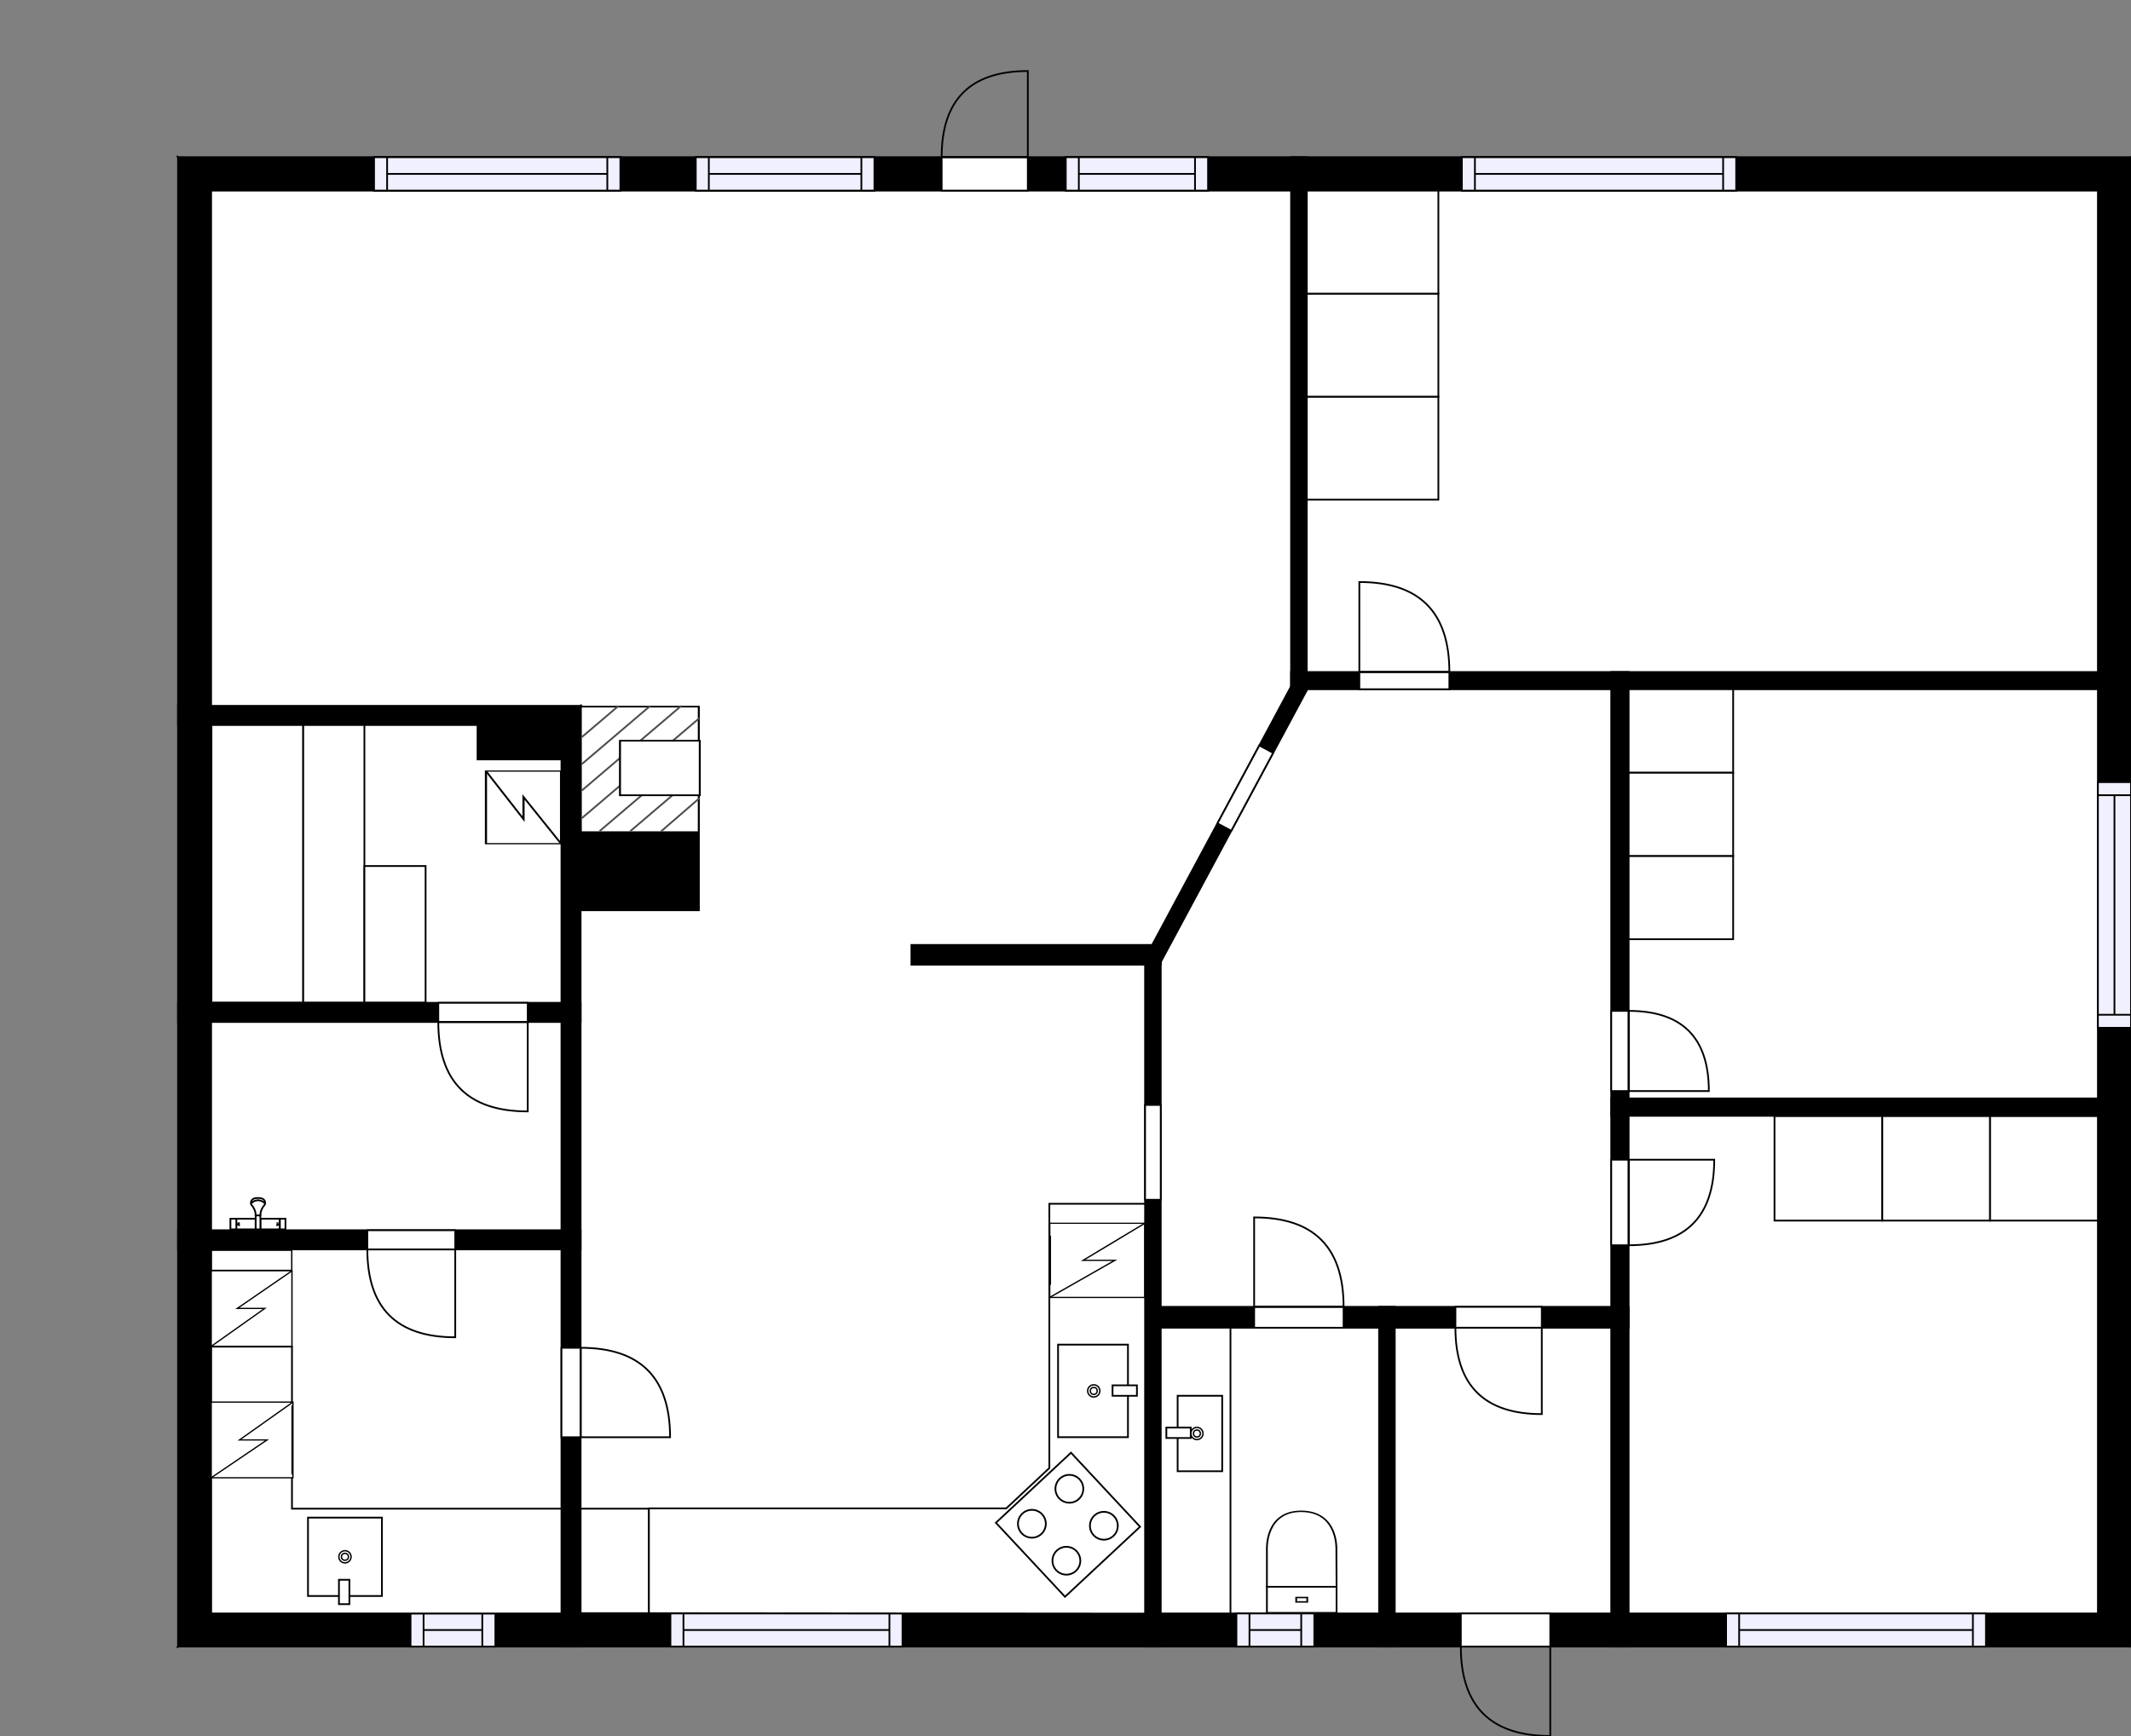 <?xml version="1.0" encoding="utf-8"?>
<svg height="996.88" id="temp" version="1.1" viewBox="0 0 1223.473 996.88" width="1223.473" xmlns="http://www.w3.org/2000/svg" xmlns:xlink="http://www.w3.org/1999/xlink"><rect x="0" y="0" width="1223.473" height="996.88" fill="#808080" stroke="none"/><defs/><g class="Model v1-1" id="Model"><g class="Floor"><g class="Floorplan Floor-1" id="Floor-1"><g class="Space LivingRoom" fill="#ffffff" id="ac4e476e-873c-4b62-ad40-32830c85349e" stroke="#ffffff" style="fill-opacity: 1; stroke-opacity: 1; stroke-width: 1;"><polygon points="741.25,394.14 661.42,542.63 333.46,542.63 333.79,926.52 333.35,926.52 333.35,405.33 121.21,405.33 121.21,405.31 333.46,405.31 333.46,109.45 741.25,109.45 "/><g class="Dimension" transform="matrix(1,0,0,1,121.21,109.449)"><g class="Visual" style="display: none;" transform="matrix(1,0,0,1,0,0)"><g class="DimensionMark" fill="#000000" id="mark1" stroke="none" style="fill-opacity: 1; pointer-events: visible;" transform="matrix(1,0,0,1,212.582,0)"><polygon points="-5,5,0,0,5,5"/></g><g class="DimensionMark" fill="#000000" id="mark2" stroke="none" style="fill-opacity: 1; pointer-events: visible;" transform="matrix(1,0,0,1,568.39,295.88)"><polygon points="-5,-5,0,0,-5,5"/></g><g class="DimensionMark" fill="#000000" id="mark3" stroke="none" style="fill-opacity: 1; pointer-events: visible;" transform="matrix(1,0,0,1,212.582,817.072)"><polygon points="-5,-5,0,0,5,-5"/></g><g class="DimensionMark" fill="#000000" id="mark4" stroke="none" style="fill-opacity: 1; pointer-events: visible;" transform="matrix(1,0,0,1,0,295.88)"><polygon points="5,5,0,0,5,-5"/></g></g><g class="SpaceDimensionsLabel" transform="matrix(1,0,0,1,394.451,215.3)"><g class="TextLabel NameLabel" id="NameLabel" style="display: block;"/><g class="TextLabel DimensionMeasureLabel" id="DimensionMeasureLabel" style="display: none;" transform="matrix(1,0,0,1,-114.602,79.719)"/></g></g></g><g class="Space Kitchen" fill="#ffffff" id="b21e625b-0e53-412d-9bcc-acf990df9043" stroke="#ffffff" style="fill-opacity: 1; stroke-opacity: 1; stroke-width: 1;"><polygon points="523.27,553.96 657.42,553.96 657.42,926.52 333.79,926.52 333.46,542.63 523.27,542.63 "/><g class="Dimension" transform="matrix(1,0,0,1,333.627,542.634)"><g class="Visual" style="display: none;" transform="matrix(1,0,0,1,0,0)"><g class="DimensionMark" fill="#000000" id="mark1" stroke="none" style="fill-opacity: 1; pointer-events: visible;" transform="matrix(1,0,0,1,161.814,0)"><polygon points="-5,5,0,0,5,5"/></g><g class="DimensionMark" fill="#000000" id="mark2" stroke="none" style="fill-opacity: 1; pointer-events: visible;" transform="matrix(1,0,0,1,323.794,191.944)"><polygon points="-5,-5,0,0,-5,5"/></g><g class="DimensionMark" fill="#000000" id="mark3" stroke="none" style="fill-opacity: 1; pointer-events: visible;" transform="matrix(1,0,0,1,161.814,383.888)"><polygon points="-5,-5,0,0,5,-5"/></g><g class="DimensionMark" fill="#000000" id="mark4" stroke="none" style="fill-opacity: 1; pointer-events: visible;" transform="matrix(1,0,0,1,0,191.944)"><polygon points="5,5,0,0,5,-5"/></g></g><g class="SpaceDimensionsLabel" transform="matrix(1,0,0,1,134.447,174.046)"><g class="TextLabel NameLabel" id="NameLabel" style="display: block;"/><g class="TextLabel DimensionMeasureLabel" id="DimensionMeasureLabel" style="display: none;" transform="matrix(1,0,0,1,-128.375,79.828)"/></g></g></g><g class="Space Bedroom" fill="#ffffff" id="5402bb56-f9fc-4ee8-b423-697428b55f31" stroke="#ffffff" style="fill-opacity: 1; stroke-opacity: 1; stroke-width: 1;"><polygon points="333.46,405.31 121.21,405.31 121.21,109.45 333.46,109.45 "/><g class="Dimension" transform="matrix(1,0,0,1,121.21,109.449)"><g class="Visual" style="display: none;" transform="matrix(1,0,0,1,0,0)"><g class="DimensionMark" fill="#000000" id="mark1" stroke="none" style="fill-opacity: 1; pointer-events: visible;" transform="matrix(1,0,0,1,106.125,0)"><polygon points="-5,5,0,0,5,5"/></g><g class="DimensionMark" fill="#000000" id="mark2" stroke="none" style="fill-opacity: 1; pointer-events: visible;" transform="matrix(1,0,0,1,212.25,147.931)"><polygon points="-5,-5,0,0,-5,5"/></g><g class="DimensionMark" fill="#000000" id="mark3" stroke="none" style="fill-opacity: 1; pointer-events: visible;" transform="matrix(1,0,0,1,106.125,295.863)"><polygon points="-5,-5,0,0,5,-5"/></g><g class="DimensionMark" fill="#000000" id="mark4" stroke="none" style="fill-opacity: 1; pointer-events: visible;" transform="matrix(1,0,0,1,0,147.931)"><polygon points="5,5,0,0,5,-5"/></g></g><g class="SpaceDimensionsLabel" transform="matrix(1,0,0,1,86.547,157.798)"><g class="TextLabel NameLabel" id="NameLabel" style="display: block;"/><g class="TextLabel DimensionMeasureLabel" id="DimensionMeasureLabel" style="display: none;" transform="matrix(1,0,0,1,-113.688,79.719)"/></g></g></g><g class="Space Bedroom" fill="#ffffff" id="082bc2df-51b7-4ba2-9179-3dc51e4556a2" stroke="#ffffff" style="fill-opacity: 1; stroke-opacity: 1; stroke-width: 1;"><polygon points="1204.47,385.91 750.25,385.91 750.25,109.45 1204.47,109.45 "/><g class="Dimension" transform="matrix(1,0,0,1,750.252,109.449)"><g class="Visual" style="display: none;" transform="matrix(1,0,0,1,0,0)"><g class="DimensionMark" fill="#000000" id="mark1" stroke="none" style="fill-opacity: 1; pointer-events: visible;" transform="matrix(1,0,0,1,227.11,0)"><polygon points="-5,5,0,0,5,5"/></g><g class="DimensionMark" fill="#000000" id="mark2" stroke="none" style="fill-opacity: 1; pointer-events: visible;" transform="matrix(1,0,0,1,454.221,138.233)"><polygon points="-5,-5,0,0,-5,5"/></g><g class="DimensionMark" fill="#000000" id="mark3" stroke="none" style="fill-opacity: 1; pointer-events: visible;" transform="matrix(1,0,0,1,227.11,276.466)"><polygon points="-5,-5,0,0,5,-5"/></g><g class="DimensionMark" fill="#000000" id="mark4" stroke="none" style="fill-opacity: 1; pointer-events: visible;" transform="matrix(1,0,0,1,0,138.233)"><polygon points="5,5,0,0,5,-5"/></g></g><g class="SpaceDimensionsLabel" transform="matrix(1,0,0,1,238.565,151.696)"><g class="TextLabel NameLabel" id="NameLabel" style="display: block;"/><g class="TextLabel DimensionMeasureLabel" id="DimensionMeasureLabel" style="display: none;" transform="matrix(1,0,0,1,-113.68,79.641)"/></g></g></g><g class="Space Entry Lobby" fill="#ffffff" id="2d442a32-97a6-4c1b-83b9-645c5745abf5" stroke="#ffffff" style="fill-opacity: 1; stroke-opacity: 1; stroke-width: 1;"><polygon points="925.06,750.45 666.42,750.45 666.42,552.00 750.25,396.41 750.25,395.79 925.06,395.79 "/><g class="Dimension" transform="matrix(1,0,0,1,666.42,395.786)"><g class="Visual" style="display: none;" transform="matrix(1,0,0,1,0,0)"><g class="DimensionMark" fill="#000000" id="mark1" stroke="none" style="fill-opacity: 1; pointer-events: visible;" transform="matrix(1,0,0,1,129.319,0)"><polygon points="-5,5,0,0,5,5"/></g><g class="DimensionMark" fill="#000000" id="mark2" stroke="none" style="fill-opacity: 1; pointer-events: visible;" transform="matrix(1,0,0,1,258.637,177.334)"><polygon points="-5,-5,0,0,-5,5"/></g><g class="DimensionMark" fill="#000000" id="mark3" stroke="none" style="fill-opacity: 1; pointer-events: visible;" transform="matrix(1,0,0,1,129.319,354.668)"><polygon points="-5,-5,0,0,5,-5"/></g><g class="DimensionMark" fill="#000000" id="mark4" stroke="none" style="fill-opacity: 1; pointer-events: visible;" transform="matrix(1,0,0,1,0,177.334)"><polygon points="5,5,0,0,5,-5"/></g></g><g class="SpaceDimensionsLabel" transform="matrix(1,0,0,1,121.824,220.596)"><g class="TextLabel NameLabel" id="NameLabel" style="display: block;"/><g class="TextLabel DimensionMeasureLabel" id="DimensionMeasureLabel" style="display: none;" transform="matrix(1,0,0,1,-118.906,79.453)"/></g></g></g><g class="Space Bedroom" fill="#ffffff" id="dea5d364-5408-4200-8530-25830b8f8770" stroke="#ffffff" style="fill-opacity: 1; stroke-opacity: 1; stroke-width: 1;"><polygon points="1204.47,926.52 935.06,926.52 935.06,640.76 1204.47,640.76 "/><g class="Dimension" transform="matrix(1,0,0,1,935.058,640.764)"><g class="Visual" style="display: none;" transform="matrix(1,0,0,1,0,0)"><g class="DimensionMark" fill="#000000" id="mark1" stroke="none" style="fill-opacity: 1; pointer-events: visible;" transform="matrix(1,0,0,1,134.707,0)"><polygon points="-5,5,0,0,5,5"/></g><g class="DimensionMark" fill="#000000" id="mark2" stroke="none" style="fill-opacity: 1; pointer-events: visible;" transform="matrix(1,0,0,1,269.415,142.879)"><polygon points="-5,-5,0,0,-5,5"/></g><g class="DimensionMark" fill="#000000" id="mark3" stroke="none" style="fill-opacity: 1; pointer-events: visible;" transform="matrix(1,0,0,1,134.707,285.758)"><polygon points="-5,-5,0,0,5,-5"/></g><g class="DimensionMark" fill="#000000" id="mark4" stroke="none" style="fill-opacity: 1; pointer-events: visible;" transform="matrix(1,0,0,1,0,142.879)"><polygon points="5,5,0,0,5,-5"/></g></g><g class="SpaceDimensionsLabel" transform="matrix(1,0,0,1,121.29,180.02)"><g class="TextLabel NameLabel" id="NameLabel" style="display: block;"/><g class="TextLabel DimensionMeasureLabel" id="DimensionMeasureLabel" style="display: none;" transform="matrix(1,0,0,1,-113.703,79.453)"/></g></g></g><g class="Space Bedroom" fill="#ffffff" id="20646966-3403-4d60-aad2-3aadc6fe5488" stroke="#ffffff" style="fill-opacity: 1; stroke-opacity: 1; stroke-width: 1;"><polygon points="1204.47,630.76 935.06,630.76 935.06,395.79 1204.47,395.79 "/><g class="Dimension" transform="matrix(1,0,0,1,935.058,395.786)"><g class="Visual" style="display: none;" transform="matrix(1,0,0,1,0,0)"><g class="DimensionMark" fill="#000000" id="mark1" stroke="none" style="fill-opacity: 1; pointer-events: visible;" transform="matrix(1,0,0,1,134.707,0)"><polygon points="-5,5,0,0,5,5"/></g><g class="DimensionMark" fill="#000000" id="mark2" stroke="none" style="fill-opacity: 1; pointer-events: visible;" transform="matrix(1,0,0,1,269.415,117.489)"><polygon points="-5,-5,0,0,-5,5"/></g><g class="DimensionMark" fill="#000000" id="mark3" stroke="none" style="fill-opacity: 1; pointer-events: visible;" transform="matrix(1,0,0,1,134.707,234.978)"><polygon points="-5,-5,0,0,5,-5"/></g><g class="DimensionMark" fill="#000000" id="mark4" stroke="none" style="fill-opacity: 1; pointer-events: visible;" transform="matrix(1,0,0,1,0,117.489)"><polygon points="5,5,0,0,5,-5"/></g></g><g class="SpaceDimensionsLabel" transform="matrix(1,0,0,1,140.682,132.84)"><g class="TextLabel NameLabel" id="NameLabel" style="display: block;"/><g class="TextLabel DimensionMeasureLabel" id="DimensionMeasureLabel" style="display: none;" transform="matrix(1,0,0,1,-113.703,79.453)"/></g></g></g><g class="Space Utility Laundry" fill="#ffffff" id="2cdee108-007e-4df7-a3d1-9c99c01ad27c" stroke="#ffffff" style="fill-opacity: 1; stroke-opacity: 1; stroke-width: 1;"><polygon points="322.35,926.52 121.21,926.52 121.21,717.45 322.35,717.45 "/><g class="Dimension" transform="matrix(1,0,0,1,121.21,717.447)"><g class="Visual" style="display: none;" transform="matrix(1,0,0,1,0,0)"><g class="DimensionMark" fill="#000000" id="mark1" stroke="none" style="fill-opacity: 1; pointer-events: visible;" transform="matrix(1,0,0,1,100.572,0)"><polygon points="-5,5,0,0,5,5"/></g><g class="DimensionMark" fill="#000000" id="mark2" stroke="none" style="fill-opacity: 1; pointer-events: visible;" transform="matrix(1,0,0,1,201.145,104.537)"><polygon points="-5,-5,0,0,-5,5"/></g><g class="DimensionMark" fill="#000000" id="mark3" stroke="none" style="fill-opacity: 1; pointer-events: visible;" transform="matrix(1,0,0,1,100.572,209.075)"><polygon points="-5,-5,0,0,5,-5"/></g><g class="DimensionMark" fill="#000000" id="mark4" stroke="none" style="fill-opacity: 1; pointer-events: visible;" transform="matrix(1,0,0,1,0,104.537)"><polygon points="5,5,0,0,5,-5"/></g></g><g class="SpaceDimensionsLabel" transform="matrix(1,0,0,1,89.572,112.537)"><g class="TextLabel NameLabel" id="NameLabel" style="display: block;"/><g class="TextLabel DimensionMeasureLabel" id="DimensionMeasureLabel" style="display: none;" transform="matrix(1,0,0,1,-103.766,79.828)"/></g></g></g><g class="Space Undefined" fill="#ffffff" id="c7bef98f-bd3d-4064-b4f3-666ce0afe08b" stroke="#ffffff" style="fill-opacity: 1; stroke-opacity: 1; stroke-width: 1;"><polygon points="322.35,575.86 121.21,575.86 121.21,416.33 322.35,416.33 "/><g class="Dimension" transform="matrix(1,0,0,1,121.21,416.33)"><g class="Visual" style="display: none;" transform="matrix(1,0,0,1,0,0)"><g class="DimensionMark" fill="#000000" id="mark1" stroke="none" style="fill-opacity: 1; pointer-events: visible;" transform="matrix(1,0,0,1,100.572,0)"><polygon points="-5,5,0,0,5,5"/></g><g class="DimensionMark" fill="#000000" id="mark2" stroke="none" style="fill-opacity: 1; pointer-events: visible;" transform="matrix(1,0,0,1,201.145,79.764)"><polygon points="-5,-5,0,0,-5,5"/></g><g class="DimensionMark" fill="#000000" id="mark3" stroke="none" style="fill-opacity: 1; pointer-events: visible;" transform="matrix(1,0,0,1,100.572,159.528)"><polygon points="-5,-5,0,0,5,-5"/></g><g class="DimensionMark" fill="#000000" id="mark4" stroke="none" style="fill-opacity: 1; pointer-events: visible;" transform="matrix(1,0,0,1,0,79.764)"><polygon points="5,5,0,0,5,-5"/></g></g><g class="SpaceDimensionsLabel" transform="matrix(1,0,0,1,79.764,79.764)"><g class="TextLabel NameLabel" id="NameLabel" style="display: block;"/><g class="TextLabel DimensionMeasureLabel" id="DimensionMeasureLabel" style="display: none;" transform="matrix(1,0,0,1,-40.523,79.766)"/></g></g></g><g class="Space Bath Shower" fill="#ffffff" id="602ebed6-248b-4704-a896-1d5599e22901" stroke="#ffffff" style="fill-opacity: 1; stroke-opacity: 1; stroke-width: 1;"><polygon points="322.35,706.45 121.21,706.45 121.21,586.86 322.35,586.86 "/><g class="Dimension" transform="matrix(1,0,0,1,121.21,586.857)"><g class="Visual" style="display: none;" transform="matrix(1,0,0,1,0,0)"><g class="DimensionMark" fill="#000000" id="mark1" stroke="none" style="fill-opacity: 1; pointer-events: visible;" transform="matrix(1,0,0,1,100.572,0)"><polygon points="-5,5,0,0,5,5"/></g><g class="DimensionMark" fill="#000000" id="mark2" stroke="none" style="fill-opacity: 1; pointer-events: visible;" transform="matrix(1,0,0,1,201.145,59.795)"><polygon points="-5,-5,0,0,-5,5"/></g><g class="DimensionMark" fill="#000000" id="mark3" stroke="none" style="fill-opacity: 1; pointer-events: visible;" transform="matrix(1,0,0,1,100.572,119.59)"><polygon points="-5,-5,0,0,5,-5"/></g><g class="DimensionMark" fill="#000000" id="mark4" stroke="none" style="fill-opacity: 1; pointer-events: visible;" transform="matrix(1,0,0,1,0,59.795)"><polygon points="5,5,0,0,5,-5"/></g></g><g class="SpaceDimensionsLabel" transform="matrix(1,0,0,1,87.145,91.433)"><g class="TextLabel NameLabel" id="NameLabel" style="display: block;"/><g class="TextLabel DimensionMeasureLabel" id="DimensionMeasureLabel" style="display: none;" transform="matrix(1,0,0,1,-106.367,79.719)"/></g></g></g><g class="Space Bath" fill="#ffffff" id="b1b0b5cc-6cca-4ca0-ab69-4a9774bd5dcb" stroke="#ffffff" style="fill-opacity: 1; stroke-opacity: 1; stroke-width: 1;"><polygon points="791.78,926.52 666.42,926.52 666.42,762.45 791.78,762.45 "/><g class="Dimension" transform="matrix(1,0,0,1,666.42,762.454)"><g class="Visual" style="display: none;" transform="matrix(1,0,0,1,0,0)"><g class="DimensionMark" fill="#000000" id="mark1" stroke="none" style="fill-opacity: 1; pointer-events: visible;" transform="matrix(1,0,0,1,62.681,0)"><polygon points="-5,5,0,0,5,5"/></g><g class="DimensionMark" fill="#000000" id="mark2" stroke="none" style="fill-opacity: 1; pointer-events: visible;" transform="matrix(1,0,0,1,125.362,82.034)"><polygon points="-5,-5,0,0,-5,5"/></g><g class="DimensionMark" fill="#000000" id="mark3" stroke="none" style="fill-opacity: 1; pointer-events: visible;" transform="matrix(1,0,0,1,62.681,164.067)"><polygon points="-5,-5,0,0,5,-5"/></g><g class="DimensionMark" fill="#000000" id="mark4" stroke="none" style="fill-opacity: 1; pointer-events: visible;" transform="matrix(1,0,0,1,0,82.034)"><polygon points="5,5,0,0,5,-5"/></g></g><g class="SpaceDimensionsLabel" style="display: block;" transform="matrix(1,0,0,1,57.715,73.041)"><g class="TextLabel NameLabel" id="NameLabel" style="display: block;"/><g class="TextLabel DimensionMeasureLabel" id="DimensionMeasureLabel" style="display: none;" transform="matrix(1,0,0,1,-112.156,79.828)"/></g></g></g><g class="Space DraughtLobby" fill="#ffffff" id="44d5d1c0-3445-4dd9-87cb-3ba280941706" stroke="#ffffff" style="fill-opacity: 1; stroke-opacity: 1; stroke-width: 1;"><polygon points="925.06,926.52 800.78,926.52 800.78,762.45 925.06,762.45 "/><g class="Dimension" transform="matrix(1,0,0,1,800.783,762.454)"><g class="Visual" style="display: none;" transform="matrix(1,0,0,1,0,0)"><g class="DimensionMark" fill="#000000" id="mark1" stroke="none" style="fill-opacity: 1; pointer-events: visible;" transform="matrix(1,0,0,1,62.138,0)"><polygon points="-5,5,0,0,5,5"/></g><g class="DimensionMark" fill="#000000" id="mark2" stroke="none" style="fill-opacity: 1; pointer-events: visible;" transform="matrix(1,0,0,1,124.275,82.034)"><polygon points="-5,-5,0,0,-5,5"/></g><g class="DimensionMark" fill="#000000" id="mark3" stroke="none" style="fill-opacity: 1; pointer-events: visible;" transform="matrix(1,0,0,1,62.138,164.067)"><polygon points="-5,-5,0,0,5,-5"/></g><g class="DimensionMark" fill="#000000" id="mark4" stroke="none" style="fill-opacity: 1; pointer-events: visible;" transform="matrix(1,0,0,1,0,82.034)"><polygon points="5,5,0,0,5,-5"/></g></g><g class="SpaceDimensionsLabel" transform="matrix(1,0,0,1,40.885,110.351)"><g class="TextLabel NameLabel" id="NameLabel" style="display: block;"/><g class="TextLabel DimensionMeasureLabel" id="DimensionMeasureLabel" style="display: none;" transform="matrix(1,0,0,1,-118.68,79.984)"/></g></g></g><g class="Wall External" fill="#000000" id="Wall" stroke="#000000" style="fill-opacity: 1; stroke-opacity: 1; stroke-width: 1;"><polygon points="121.21,109.45 1204.47,109.45 1223.47,90.27 102.21,90.27 "/><g class="Window Regular" fill="#f0f0ff" id="Window" stroke="#000000" style="fill-opacity: 1; stroke-width: 1; stroke-opacity: 1;"><polygon points="839.30,109.45 996.80,109.45 996.80,90.27 839.30,90.27 "/><g class="Glass" id="Glass"><polygon points="839.30,109.45 996.80,109.45 996.80,90.27 839.30,90.27 "/></g><g class="Panel" id="Panel"><line x1="846.797" x2="989.302" y1="99.86" y2="99.86"/><line x1="846.797" x2="846.797" y1="109.449" y2="90.272"/><line x1="989.302" x2="989.302" y1="109.449" y2="90.272"/></g></g><g class="Window Regular" fill="#f0f0ff" id="Window" stroke="#000000" style="fill-opacity: 1; stroke-width: 1; stroke-opacity: 1;"><polygon points="611.89,109.45 693.59,109.45 693.59,90.27 611.89,90.27 "/><g class="Glass" id="Glass"><polygon points="611.89,109.45 693.59,109.45 693.59,90.27 611.89,90.27 "/></g><g class="Panel" id="Panel"><line x1="619.39" x2="686.093" y1="99.86" y2="99.86"/><line x1="619.39" x2="619.39" y1="109.449" y2="90.272"/><line x1="686.093" x2="686.093" y1="109.449" y2="90.272"/></g></g><g class="Door Swing Beside" fill="#ffffff" id="Door" stroke="#000000" style="fill-opacity: 1; stroke-width: 1; stroke-opacity: 1;"><polygon points="540.63,109.45 590.10,109.45 590.10,90.27 540.63,90.27 "/><g class="Panel Right Positive" fill="none" id="Panel" style=""><g class="PanelArea" fill="none" id="PanelArea" stroke="none" style=""><polygon points="540.63,109.45 590.10,109.45 590.10,90.27 540.63,90.27 "/></g><path d="M540.63,90.27 q0.00,-49.48 49.48,-49.48 l0.00,49.48Z"/></g></g><g class="Window Regular" fill="#f0f0ff" id="Window" stroke="#000000" style="fill-opacity: 1; stroke-width: 1; stroke-opacity: 1;"><polygon points="399.46,109.45 502.04,109.45 502.04,90.27 399.46,90.27 "/><g class="Glass" id="Glass"><polygon points="399.46,109.45 502.04,109.45 502.04,90.27 399.46,90.27 "/></g><g class="Panel" id="Panel"><line x1="406.962" x2="494.545" y1="99.86" y2="99.86"/><line x1="406.962" x2="406.962" y1="109.449" y2="90.272"/><line x1="494.545" x2="494.545" y1="109.449" y2="90.272"/></g></g><g class="Window Regular" fill="#f0f0ff" id="Window" stroke="#000000" style="fill-opacity: 1; stroke-width: 1; stroke-opacity: 1;"><polygon points="214.75,109.45 356.18,109.45 356.18,90.27 214.75,90.27 "/><g class="Glass" id="Glass"><polygon points="214.75,109.45 356.18,109.45 356.18,90.27 214.75,90.27 "/></g><g class="Panel" id="Panel"><line x1="222.251" x2="348.677" y1="99.86" y2="99.86"/><line x1="222.251" x2="222.251" y1="109.449" y2="90.272"/><line x1="348.677" x2="348.677" y1="109.449" y2="90.272"/></g></g></g><g class="Wall External" fill="#000000" id="Wall" stroke="#000000" style="fill-opacity: 1; stroke-opacity: 1; stroke-width: 1;"><polygon points="1204.47,109.45 1204.47,926.52 1223.47,945.52 1223.47,90.27 "/><g class="Window Regular" fill="#f0f0ff" id="Window" stroke="#000000" style="fill-opacity: 1; stroke-width: 1; stroke-opacity: 1;"><polygon points="1204.47,449.13 1204.47,590.21 1223.47,590.21 1223.47,449.13 "/><g class="Glass" id="Glass"><polygon points="1204.47,449.13 1204.47,590.21 1223.47,590.21 1223.47,449.13 "/></g><g class="Panel" id="Panel"><line x1="1213.973" x2="1213.973" y1="456.635" y2="582.715"/><line x1="1204.473" x2="1223.473" y1="456.635" y2="456.635"/><line x1="1204.473" x2="1223.473" y1="582.715" y2="582.715"/></g></g></g><g class="Wall External" fill="#000000" id="Wall" stroke="#000000" style="fill-opacity: 1; stroke-opacity: 1; stroke-width: 1;"><polygon points="1204.47,926.52 121.21,926.52 102.21,945.52 1223.47,945.52 "/><g class="Window Regular" fill="#f0f0ff" id="Window" stroke="#000000" style="fill-opacity: 1; stroke-width: 1; stroke-opacity: 1;"><polygon points="284.40,926.52 235.70,926.52 235.70,945.52 284.40,945.52 "/><g class="Glass" id="Glass"><polygon points="284.40,926.52 235.70,926.52 235.70,945.52 284.40,945.52 "/></g><g class="Panel" id="Panel"><line x1="276.899" x2="243.198" y1="936.022" y2="936.022"/><line x1="276.899" x2="276.899" y1="926.522" y2="945.522"/><line x1="243.198" x2="243.198" y1="926.522" y2="945.522"/></g></g><g class="Window Regular" fill="#f0f0ff" id="Window" stroke="#000000" style="fill-opacity: 1; stroke-width: 1; stroke-opacity: 1;"><polygon points="518.16,926.52 384.90,926.52 384.90,945.52 518.16,945.52 "/><g class="Glass" id="Glass"><polygon points="518.16,926.52 384.90,926.52 384.90,945.52 518.16,945.52 "/></g><g class="Panel" id="Panel"><line x1="510.661" x2="392.399" y1="936.022" y2="936.022"/><line x1="510.661" x2="510.661" y1="926.522" y2="945.522"/><line x1="392.399" x2="392.399" y1="926.522" y2="945.522"/></g></g><g class="Window Regular" fill="#f0f0ff" id="Window" stroke="#000000" style="fill-opacity: 1; stroke-width: 1; stroke-opacity: 1;"><polygon points="754.58,926.52 709.86,926.52 709.86,945.52 754.58,945.52 "/><g class="Glass" id="Glass"><polygon points="754.58,926.52 709.86,926.52 709.86,945.52 754.58,945.52 "/></g><g class="Panel" id="Panel"><line x1="747.08" x2="717.364" y1="936.022" y2="936.022"/><line x1="747.08" x2="747.08" y1="926.522" y2="945.522"/><line x1="717.364" x2="717.364" y1="926.522" y2="945.522"/></g></g><g class="Door Swing Beside" fill="#ffffff" id="Door" stroke="#000000" style="fill-opacity: 1; stroke-width: 1; stroke-opacity: 1;"><polygon points="890.06,926.52 838.70,926.52 838.70,945.52 890.06,945.52 "/><g class="Panel Left Positive" fill="none" id="Panel" style=""><g class="PanelArea" fill="none" id="PanelArea" stroke="none" style=""><polygon points="890.06,926.52 838.70,926.52 838.70,945.52 890.06,945.52 "/></g><path d="M838.70,945.52 q0.00,51.36 51.36,51.36 l0.00,-51.36Z"/></g></g><g class="Window Regular" fill="#f0f0ff" id="Window" stroke="#000000" style="fill-opacity: 1; stroke-width: 1; stroke-opacity: 1;"><polygon points="1140.20,926.52 991.00,926.52 991.00,945.52 1140.20,945.52 "/><g class="Glass" id="Glass"><polygon points="1140.20,926.52 991.00,926.52 991.00,945.52 1140.20,945.52 "/></g><g class="Panel" id="Panel"><line x1="1132.701" x2="998.5" y1="936.022" y2="936.022"/><line x1="1132.701" x2="1132.701" y1="926.522" y2="945.522"/><line x1="998.5" x2="998.5" y1="926.522" y2="945.522"/></g></g></g><g class="Wall External" fill="#000000" id="Wall" stroke="#000000" style="fill-opacity: 1; stroke-opacity: 1; stroke-width: 1;"><polygon points="121.21,926.52 121.21,109.45 102.21,90.27 102.21,945.52 "/></g><g class="Wall" fill="#000000" id="Wall" stroke="#000000" style="fill-opacity: 1; stroke-opacity: 1; stroke-width: 1;"><polygon points="741.25,90.27 741.25,394.14 750.25,396.41 750.25,90.27 "/></g><g class="Wall" fill="#000000" id="Wall" stroke="#000000" style="fill-opacity: 1; stroke-opacity: 1; stroke-width: 1;"><polygon points="741.25,394.14 657.42,550.19 666.42,552.46 750.25,396.41 "/><g class="Door None Beside" fill="#ffffff" id="Door" stroke="#000000" style="fill-opacity: 1; stroke-width: 1; stroke-opacity: 1;"><polygon points="723.02,428.08 698.98,472.83 706.91,477.09 730.95,432.34 "/></g></g><g class="Wall" fill="#000000" id="Wall" stroke="#000000" style="fill-opacity: 1; stroke-opacity: 1; stroke-width: 1;"><polygon points="657.42,550.19 657.42,945.52 666.42,945.52 666.42,552.46 "/><g class="Door None Beside" fill="#ffffff" id="Door" stroke="#000000" style="fill-opacity: 1; stroke-width: 1; stroke-opacity: 1;"><polygon points="657.42,634.50 657.42,688.96 666.42,688.96 666.42,634.50 "/></g></g><g class="Wall" fill="#000000" id="Wall" stroke="#000000" style="fill-opacity: 1; stroke-opacity: 1; stroke-width: 1;"><polygon points="741.25,385.91 1223.47,385.91 1223.47,395.79 741.25,395.79 "/><g class="Door Swing Beside" fill="#ffffff" id="Door" stroke="#000000" style="fill-opacity: 1; stroke-width: 1; stroke-opacity: 1;"><polygon points="780.44,385.91 832.13,385.91 832.13,395.79 780.44,395.79 "/><g class="Panel Right Negative" fill="none" id="Panel" style=""><g class="PanelArea" fill="none" id="PanelArea" stroke="none" style=""><polygon points="780.44,385.91 832.13,385.91 832.13,395.79 780.44,395.79 "/></g><path d="M832.13,385.91 q0.00,-51.69 -51.69,-51.69 l0.00,51.69Z"/></g></g></g><g class="Wall" fill="#000000" id="Wall" stroke="#000000" style="fill-opacity: 1; stroke-opacity: 1; stroke-width: 1;"><polygon points="925.06,385.91 925.06,945.52 935.06,945.52 935.06,385.91 "/><g class="Door Swing Beside" fill="#ffffff" id="Door" stroke="#000000" style="fill-opacity: 1; stroke-width: 1; stroke-opacity: 1;"><polygon points="925.06,665.94 925.06,715.08 935.06,715.08 935.06,665.94 "/><g class="Panel Left Positive" fill="none" id="Panel" style=""><g class="PanelArea" fill="none" id="PanelArea" stroke="none" style=""><polygon points="925.06,665.94 925.06,715.08 935.06,715.08 935.06,665.94 "/></g><path d="M935.06,715.08 q49.14,0.00 49.14,-49.14 l-49.14,0.00Z"/></g></g><g class="Door Swing Beside" fill="#ffffff" id="Door" stroke="#000000" style="fill-opacity: 1; stroke-width: 1; stroke-opacity: 1;"><polygon points="925.06,580.49 925.06,626.53 935.06,626.53 935.06,580.49 "/><g class="Panel Right Positive" fill="none" id="Panel" style=""><g class="PanelArea" fill="none" id="PanelArea" stroke="none" style=""><polygon points="925.06,580.49 925.06,626.53 935.06,626.53 935.06,580.49 "/></g><path d="M935.06,580.49 q46.04,0.00 46.04,46.04 l-46.04,0.00Z"/></g></g></g><g class="Wall" fill="#000000" id="Wall" stroke="#000000" style="fill-opacity: 1; stroke-opacity: 1; stroke-width: 1;"><polygon points="925.06,640.76 1223.47,640.76 1223.47,630.76 925.06,630.76 "/></g><g class="Wall" fill="#000000" id="Wall" stroke="#000000" style="fill-opacity: 1; stroke-opacity: 1; stroke-width: 1;"><polygon points="657.42,762.45 935.06,762.45 935.06,750.45 657.42,750.45 "/><g class="Door Swing Beside" fill="#ffffff" id="Door" stroke="#000000" style="fill-opacity: 1; stroke-width: 1; stroke-opacity: 1;"><polygon points="835.60,762.45 885.19,762.45 885.19,750.45 835.60,750.45 "/><g class="Panel Left Negative" fill="none" id="Panel" style=""><g class="PanelArea" fill="none" id="PanelArea" stroke="none" style=""><polygon points="835.60,762.45 885.19,762.45 885.19,750.45 835.60,750.45 "/></g><path d="M835.60,762.45 q0.00,49.59 49.59,49.59 l0.00,-49.59Z"/></g></g><g class="Door Swing Beside" fill="#ffffff" id="Door" stroke="#000000" style="fill-opacity: 1; stroke-width: 1; stroke-opacity: 1;"><polygon points="720.05,762.45 771.40,762.45 771.40,750.45 720.05,750.45 "/><g class="Panel Left Positive" fill="none" id="Panel" style=""><g class="PanelArea" fill="none" id="PanelArea" stroke="none" style=""><polygon points="720.05,762.45 771.40,762.45 771.40,750.45 720.05,750.45 "/></g><path d="M771.40,750.45 q0.00,-51.36 -51.36,-51.36 l0.00,51.36Z"/></g></g></g><g class="Wall" fill="#000000" id="Wall" stroke="#000000" style="fill-opacity: 1; stroke-opacity: 1; stroke-width: 1;"><polygon points="791.78,750.45 791.78,945.52 800.78,945.52 800.78,750.45 "/></g><g class="Wall" fill="#000000" id="Wall" stroke="#000000" style="fill-opacity: 1; stroke-opacity: 1; stroke-width: 1;"><polygon points="666.42,542.63 523.27,542.63 523.27,553.96 666.42,553.96 "/></g><g class="Wall" fill="#000000" id="Wall" stroke="#000000" style="fill-opacity: 1; stroke-opacity: 1; stroke-width: 1;"><polygon points="102.21,416.33 322.35,416.33 333.35,405.33 102.21,405.33 "/></g><g class="Wall" fill="#000000" id="Wall" stroke="#000000" style="fill-opacity: 1; stroke-opacity: 1; stroke-width: 1;"><polygon points="322.35,416.33 322.35,945.52 333.35,945.52 333.35,405.33 "/><g class="Door Swing Beside" fill="#ffffff" id="Door" stroke="#000000" style="fill-opacity: 1; stroke-width: 1; stroke-opacity: 1;"><polygon points="322.35,773.96 322.35,825.32 333.35,825.32 333.35,773.96 "/><g class="Panel Right Positive" fill="none" id="Panel" style=""><g class="PanelArea" fill="none" id="PanelArea" stroke="none" style=""><polygon points="322.35,773.96 322.35,825.32 333.35,825.32 333.35,773.96 "/></g><path d="M333.35,773.96 q51.36,0.00 51.36,51.36 l-51.36,0.00Z"/></g></g></g><g class="Wall" fill="#000000" id="Wall" stroke="#000000" style="fill-opacity: 1; stroke-opacity: 1; stroke-width: 1;"><polygon points="102.21,717.45 333.35,717.45 333.35,706.45 102.21,706.45 "/><g class="Door Swing Beside" fill="#ffffff" id="Door" stroke="#000000" style="fill-opacity: 1; stroke-width: 1; stroke-opacity: 1;"><polygon points="210.90,717.45 261.38,717.45 261.38,706.45 210.90,706.45 "/><g class="Panel Left Negative" fill="none" id="Panel" style=""><g class="PanelArea" fill="none" id="PanelArea" stroke="none" style=""><polygon points="210.90,717.45 261.38,717.45 261.38,706.45 210.90,706.45 "/></g><path d="M210.90,717.45 q0.00,50.47 50.47,50.47 l0.00,-50.47Z"/></g></g></g><g class="Wall" fill="#000000" id="Wall" stroke="#000000" style="fill-opacity: 1; stroke-opacity: 1; stroke-width: 1;"><polygon points="102.21,586.86 333.35,586.86 333.35,575.86 102.21,575.86 "/><g class="Door Swing Beside" fill="#ffffff" id="Door" stroke="#000000" style="fill-opacity: 1; stroke-width: 1; stroke-opacity: 1;"><polygon points="251.64,586.86 302.99,586.86 302.99,575.86 251.64,575.86 "/><g class="Panel Left Negative" fill="none" id="Panel" style=""><g class="PanelArea" fill="none" id="PanelArea" stroke="none" style=""><polygon points="251.64,586.86 302.99,586.86 302.99,575.86 251.64,575.86 "/></g><path d="M251.64,586.86 q0.00,51.36 51.36,51.36 l0.00,-51.36Z"/></g></g></g><g class="Column Rectangle" fill="#000000" id="Column" stroke="none" style="fill-opacity: 1;"><polygon points="322.35,523.21 401.76,523.21 401.76,477.86 322.35,477.86 "/></g><g class="Column Rectangle" fill="#000000" id="Column" stroke="none" style="fill-opacity: 1;"><polygon points="273.67,405.33 273.67,436.59 333.35,436.59 333.35,405.33 "/></g><g class="FixedFurniture Fireplace" fill="#ffffff" stroke="#000000" style="fill-opacity: 1; stroke-opacity: 1;" transform="matrix(0,-0.961,1.129,0,333.461,477.86)">
<g class="BoundaryPolygon">
<polygon points="0,0 75,0 75,60 0,60"/>
</g>
<g class="Lines" fill="none" stroke="#4c4c4c">
<line x1="0.629" x2="51.294" y1="9.556" y2="60.205"/>
<line x1="0.598" x2="35.942" y1="25.167" y2="60.5"/>
<line x1="0.5" x2="20.479" y1="40.841" y2="60.5"/>
<line x1="40.648" x2="75.432" y1="0.5" y2="35.274"/>
<line x1="8.329" x2="68.348" y1="0.5" y2="60.5"/>
<line x1="24.88" x2="75.5" y1="0.5" y2="51.104"/>
<line x1="56.774" x2="75.5" y1="0.5" y2="19.22"/>
</g>
<g class="FireBox">  &gt;	
		    <rect height="40.58" width="32.571" x="22.053" y="19.92"/>
</g>
<g class="Direction" fill-opacity="0.9" style="display: none;">
<polygon fill="#444444" points="39.409 54.797 39.409 44.181 36.4 44.181 36.4 54.797 32.597 54.797 37.9 60.1 43.203 54.797 39.409 54.797"/>
</g>
<g class="Name" fill-opacity="0.9" style="display: none;">

</g>
<desc>Width:75 Height:120 Depth:60 Elevation:0</desc>
</g><g class="FixedFurnitureSet" fill="#ffffff" id="FixedFurnitureSet" stroke="#000000" style="fill-opacity: 0.4; stroke-opacity: 0.4;" transform="matrix(0,-1,1,0,121.398,575.71)"><g class="FixedFurniture SaunaBenchHigh" fill="#ffffff" stroke="#000000" style="fill-opacity: 1; stroke-opacity: 1;" transform="matrix(1,0,0,1,0,0)">
<g class="BoundaryPolygon">
<polygon points="0.00,0.00 159.38,0.00 159.38,52.69 0.00,52.69 "/>
</g>

<g class="Direction" fill-opacity="0.9" style="display: none;">
<polygon fill="#444444" points="82.20,48.00 82.20,37.38 79.19,37.38 79.19,48.00 75.38,48.00 80.69,53.30 85.99,48.00 82.20,48.00 "/>
</g>
<g class="Name" fill-opacity="0.9" style="display: none;">

</g>
<desc>Width:185 Height:5 Depth:60 Elevation:105</desc>
</g><g class="FixedFurniture SaunaBenchMid" fill="#ffffff" stroke="#000000" style="fill-opacity: 1; stroke-opacity: 1;" transform="matrix(1,0,0,1,0,52.69)">
<g class="BoundaryPolygon">
<polygon points="0.00,0.00 159.38,0.00 159.38,35.13 0.00,35.13 "/>
</g>

<g class="Direction" fill-opacity="0.9" style="display: none;">
<polygon fill="#444444" points="80.99,30.43 80.99,19.82 77.98,19.82 77.98,30.43 74.18,30.43 79.48,35.74 84.78,30.43 80.99,30.43 "/>
</g>
<g class="Name" fill-opacity="0.9" style="display: none;">

</g>
<desc>Width:185 Height:5 Depth:40 Elevation:60</desc>
</g><g class="FixedFurniture SaunaBenchLow" fill="#ffffff" stroke="#000000" style="fill-opacity: 1; stroke-opacity: 1;" transform="matrix(1,0,0,1,0,87.816)">
<g class="BoundaryPolygon">
<polygon points="0.00,0.00 78.40,0.00 78.40,35.13 0.00,35.13 "/>
</g>

<g class="Direction" fill-opacity="0.9" style="display: none;">
<polygon fill="#444444" points="40.54,30.43 40.54,19.82 37.53,19.82 37.53,30.43 33.73,30.43 39.03,35.74 44.34,30.43 40.54,30.43 "/>
</g>
<g class="Name" fill-opacity="0.9" style="display: none;">

</g>
<desc>Width:91 Height:5 Depth:40 Elevation:30</desc>
</g></g><g class="FixedFurniture ElectricalAppliance SaunaStove" fill="#ffffff" stroke="#000000" style="fill-opacity: 1; stroke-opacity: 1;" transform="matrix(0,0.695,-1.232,0,322.124,442.78)">
<g class="BoundaryPolygon">
<polygon points="0,0 60,0 60,35 0,35"/>
</g>
<g class="electricitySign" fill="none">
<polyline points="0 35 39.7 17.5 21.4 17.5 60 0"/>
</g>
<g class="Direction" fill-opacity="0.9" style="display: none;">
<polygon fill="#444444" points="31.509 29.697 31.509 19.081 28.5 19.081 28.5 29.697 24.697 29.697 30 35 35.303 29.697 31.509 29.697"/>
</g>
<g class="Name" fill-opacity="0.9" style="display: none;">

</g>
<desc>Width:60 Height:60 Depth:35 Elevation:20</desc>
</g><g class="FixedFurniture Shower" fill="#ffffff" stroke="#000000" style="fill-opacity: 1; stroke-opacity: 1;" transform="matrix(-1,0,0,-1,164.391,706.447)">
<g class="BoundaryPolygon" fill="none" stroke="none">
<polygon points="0,0 32,0 32,19 0,19"/>
</g>
<g class="InnerPolygon">
<rect height="6.1" width="11.2" x="3.7" y="0.5"/>
<rect height="6.1" width="11.2" x="17.6" y="0.5"/>
<rect height="6.1" width="3.4" x="28.7" y="0.5"/>
<rect height="6.1" width="3.2" x="0.5" y="0.5"/>
<path d="M14.9,8.5c0,1.5-0.4,3.3-1.6,5    c-0.4,0.6-1,1.1-1.1,1.7c-0.2,1.1,0.3,2.8,2.5,3.2c0.5,0.1,1.3,0.1,1.6,0.1h-0.1c0.3,0,1.1,0,1.6-0.1c2.2-0.4,2.7-2.1,2.5-3.2    c-0.1-0.6-0.7-1.1-1.1-1.7c-1.2-1.7-1.6-3.5-1.6-5"/>
<path d="M12.2,15.3c0.1,0.2,1.6,1.9,4.2,1.9 c2.4-0.1,3.7-1.7,3.9-1.9"/>
<path d="M14.9,0.5h2.7v8c-0.9,0-1.8,0-2.7,0l0,0 C14.9,5.9,14.9,3.2,14.9,0.5z"/>
</g>
<g class="Indicator">
<path d="M3.7,3.6C5,3.1,5.2,3,5.2,3 c0,1.1,0,0,0,1.1C5.2,4.1,5.1,4.1,3.7,3.6"/>
<path d="M28.7,3.6 C27.4,3.1,27.2,3,27.2,3c0,1.1,0,0,0,1.1C27.2,4.1,27.3,4.1,28.7,3.6"/>
</g>
<desc>Width:32 Height:97 Depth:19 Elevation:135</desc>
</g><g class="FixedFurnitureSet" fill="#ffffff" id="FixedFurnitureSet" stroke="#000000" style="fill-opacity: 0.4; stroke-opacity: 0.4;" transform="matrix(0,-1,1,0,935.058,539.336)"><g class="FixedFurniture Closet" fill="#ffffff" stroke="#000000" style="fill-opacity: 1; stroke-opacity: 1;" transform="matrix(1,0,0,1,0,0)">
<g class="BoundaryPolygon">
<polygon points="0.00,0.00 47.85,0.00 47.85,60.00 0.00,60.00 "/>
</g>
<g class="Direction" fill-opacity="0.9" style="display: none;">
<polygon fill="#444444" points="25.13,54.70 25.13,44.08 22.12,44.08 22.12,54.70 18.32,54.70 23.62,60.00 28.92,54.70 25.13,54.70 "/>
</g>
<g class="Name" fill-opacity="0.9" style="display: none;">

</g>
<desc>Width:60 Height:200 Depth:60 Elevation:0</desc>
</g><g class="FixedFurniture Closet" fill="#ffffff" stroke="#000000" style="fill-opacity: 1; stroke-opacity: 1;" transform="matrix(1,0,0,1,47.85,0)">
<g class="BoundaryPolygon">
<polygon points="0.00,0.00 47.85,0.00 47.85,60.00 0.00,60.00 "/>
</g>
<g class="Direction" fill-opacity="0.9" style="display: none;">
<polygon fill="#444444" points="25.13,54.70 25.13,44.08 22.12,44.08 22.12,54.70 18.32,54.70 23.62,60.00 28.92,54.70 25.13,54.70 "/>
</g>
<g class="Name" fill-opacity="0.9" style="display: none;">

</g>
<desc>Width:60 Height:200 Depth:60 Elevation:0</desc>
</g><g class="FixedFurniture Closet" fill="#ffffff" stroke="#000000" style="fill-opacity: 1; stroke-opacity: 1;" transform="matrix(1,0,0,1,95.7,0)">
<g class="BoundaryPolygon">
<polygon points="0.00,0.00 47.85,0.00 47.85,60.00 0.00,60.00 "/>
</g>
<g class="Direction" fill-opacity="0.9" style="display: none;">
<polygon fill="#444444" points="25.13,54.70 25.13,44.08 22.12,44.08 22.12,54.70 18.32,54.70 23.62,60.00 28.92,54.70 25.13,54.70 "/>
</g>
<g class="Name" fill-opacity="0.9" style="display: none;">

</g>
<desc>Width:60 Height:200 Depth:60 Elevation:0</desc>
</g></g><g class="FixedFurnitureSet" fill="#ffffff" id="FixedFurnitureSet" stroke="#000000" style="fill-opacity: 0.4; stroke-opacity: 0.4;" transform="matrix(1,0,0,1,1018.795,640.92)"><g class="FixedFurniture Closet" fill="#ffffff" stroke="#000000" style="fill-opacity: 1; stroke-opacity: 1;" transform="matrix(1,0,0,1,0,0)">
<g class="BoundaryPolygon">
<polygon points="0.00,0.00 61.89,0.00 61.89,60.00 0.00,60.00 "/>
</g>
<g class="Direction" fill-opacity="0.9" style="display: none;">
<polygon fill="#444444" points="32.51,54.70 32.51,44.08 29.50,44.08 29.50,54.70 25.70,54.70 31.00,60.00 36.30,54.70 32.51,54.70 "/>
</g>
<g class="Name" fill-opacity="0.9" style="display: none;">

</g>
<desc>Width:60 Height:200 Depth:60 Elevation:0</desc>
</g><g class="FixedFurniture Closet" fill="#ffffff" stroke="#000000" style="fill-opacity: 1; stroke-opacity: 1;" transform="matrix(1,0,0,1,61.894,0)">
<g class="BoundaryPolygon">
<polygon points="0.00,0.00 61.89,0.00 61.89,60.00 0.00,60.00 "/>
</g>
<g class="Direction" fill-opacity="0.9" style="display: none;">
<polygon fill="#444444" points="32.51,54.70 32.51,44.08 29.50,44.08 29.50,54.70 25.70,54.70 31.00,60.00 36.30,54.70 32.51,54.70 "/>
</g>
<g class="Name" fill-opacity="0.9" style="display: none;">

</g>
<desc>Width:60 Height:200 Depth:60 Elevation:0</desc>
</g><g class="FixedFurniture Closet" fill="#ffffff" stroke="#000000" style="fill-opacity: 1; stroke-opacity: 1;" transform="matrix(1,0,0,1,123.788,0)">
<g class="BoundaryPolygon">
<polygon points="0.00,0.00 61.89,0.00 61.89,60.00 0.00,60.00 "/>
</g>
<g class="Direction" fill-opacity="0.9" style="display: none;">
<polygon fill="#444444" points="32.51,54.70 32.51,44.08 29.50,44.08 29.50,54.70 25.70,54.70 31.00,60.00 36.30,54.70 32.51,54.70 "/>
</g>
<g class="Name" fill-opacity="0.9" style="display: none;">

</g>
<desc>Width:60 Height:200 Depth:60 Elevation:0</desc>
</g></g><g class="FixedFurniture BaseCabinet" fill="#ffffff" stroke="#000000" style="fill-opacity: 1; stroke-opacity: 1;" transform="matrix(0,-1,1,0,666.42,926.521)">
<g class="BoundaryPolygon">
<polygon points="0.00,0.00 164.11,0.00 164.11,40.03 0.00,40.03 "/>
</g>
<g class="Direction" fill-opacity="0.9" style="display: none;">
<polygon fill="#444444" points="87.55,36.82 87.55,26.21 84.54,26.21 84.54,36.82 80.74,36.82 86.04,41.63 91.34,36.82 87.55,36.82 "/>
</g>
<g class="Name" fill-opacity="0.9" style="display: none;">

</g>
<desc>Width:60 Height:90 Depth:60 Elevation:0</desc>
</g><g class="FixedFurniture Toilet" fill="#ffffff" stroke="#000000" style="fill-opacity: 1; stroke-opacity: 1;" transform="matrix(-1,0,0,-0.832,767.86,926.521)">
<g class="BoundaryPolygon" fill="none" stroke="none">
<polygon points="0,0 41,0 41,71 0,71"/>
</g>
<g class="InnerPolygon">
<rect height="17.98" width="39.989" x="0.502" y="0.5"/>
<path d="M40.491,44.237S41.619,70.5,20.907,70.5C-.523,70.5.6,44.237.6,44.237L.5,18.48H40.491Z"/>
<rect height="3.03" width="6.357" x="17.318" y="7.975"/>
</g>
<desc>Width:41 Height:85 Depth:71 Elevation:0</desc>
</g><g class="FixedFurniture Sink" fill="#ffffff" stroke="#000000" style="fill-opacity: 1; stroke-opacity: 1;" transform="matrix(0,-1,1,0,666.42,849.175)">
<g class="BoundaryPolygon" fill="none" stroke="none">
<polygon points="0.00,0.00 52.01,0.00 52.01,38.70 0.00,38.70 "/>
</g>
<g class="InnerPolygon">
<polygon points="4.33,9.70 47.68,9.70 47.68,35.28 4.33,35.28 "/>
</g>
<g class="OuterDrain" stroke-width="0.8">
<circle cx="26.006" cy="20.768" r="3.5"/>
</g>
<g class="InnerDrain" stroke-width="0.8">
<circle cx="26.006" cy="20.768" r="2"/>
</g>
<g class="Faucet">
<polygon points="23.41,3.22 29.41,3.22 29.41,17.22 23.41,17.22 "/>
</g>
<g class="Direction" fill-opacity="0.9" style="display: none;">
<polygon fill="#444444" points="27.75,35.60 27.75,24.98 24.74,24.98 24.74,35.60 20.94,35.60 26.24,40.40 31.54,35.60 27.75,35.60 "/>
</g>
<g class="Name" fill-opacity="0.9" style="display: none;">

</g>
<desc>Width:60 Height:90 Depth:60 Elevation:0</desc>
</g><g class="FixedFurniture Closet" fill="#ffffff" stroke="#000000" style="fill-opacity: 1; stroke-opacity: 1;" transform="matrix(-1,0,0,-1,372.555,926.35)">
<g class="BoundaryPolygon">
<polygon points="0.00,0.00 39.20,0.00 39.20,60.00 0.00,60.00 "/>
</g>
<g class="Direction" fill-opacity="0.9" style="display: none;">
<polygon fill="#444444" points="20.59,54.70 20.59,44.08 17.58,44.08 17.58,54.70 13.77,54.70 19.08,60.00 24.38,54.70 20.59,54.70 "/>
</g>
<g class="Name" fill-opacity="0.9" style="display: none;">

</g>
<desc>Width:60 Height:200 Depth:60 Elevation:0</desc>
</g><g class="FixedFurniture BaseCabinet" fill="#ffffff" stroke="#000000" style="fill-opacity: 1; stroke-opacity: 1;" transform="matrix(1,0,0,1,372.555,926.35)"><desc>Width:60 Height:90 Depth:60 Elevation:0</desc><g class="BoundaryPolygon"><polygon points="0.00,0.00 0.00,-60.17 205.16,-60.17 229.91,-83.33 229.91,-235.08 284.87,-235.08 284.87,0.25 0.00,0.00 "/></g></g><g class="FixedFurniture ElectricalAppliance IntegratedStove" fill="#ffffff" stroke="#000000" style="fill-opacity: 1; stroke-opacity: 1;" transform="matrix(-0.731,0.682,-0.682,-0.731,657.378,876.822)">
<g class="BoundaryPolygon" fill="none" stroke="none">
<polygon points="0.00,0.00 63.08,0.00 63.08,62.24 0.00,62.24 "/>
</g>
<g class="InnerPolygon">
<polygon points="2.00,2.00 60.97,2.00 60.97,60.16 2.00,60.16 "/>
</g>
<g class="OuterCircle">
<circle cx="16.821" cy="16.597" r="8"/>
<circle cx="46.257" cy="16.597" r="8"/>
<circle cx="16.821" cy="45.642" r="8"/>
<circle cx="46.257" cy="45.642" r="8"/>
</g>
<g class="Direction" fill-opacity="0.9" style="display: none;">
<polygon fill="#444444" points="33.65,57.26 33.65,46.64 30.64,46.64 30.64,57.26 26.84,57.26 32.14,62.06 37.44,57.26 33.65,57.26 "/>
</g>
<g class="Name" fill-opacity="0.9" style="display: none;">

</g>
<desc>Width:60 Height:90 Depth:30 Elevation:0</desc>
</g><g class="FixedFurniture Sink" fill="#ffffff" stroke="#000000" style="fill-opacity: 1; stroke-opacity: 1;" transform="matrix(0,1,-1,0,657.295,766.823)">
<g class="BoundaryPolygon" fill="none" stroke="none">
<polygon points="0.00,0.00 63.78,0.00 63.78,54.66 0.00,54.66 "/>
</g>
<g class="InnerPolygon">
<polygon points="5.32,9.70 58.47,9.70 58.47,49.83 5.32,49.83 "/>
</g>
<g class="OuterDrain" stroke-width="0.8">
<circle cx="31.892" cy="29.334" r="3.5"/>
</g>
<g class="InnerDrain" stroke-width="0.8">
<circle cx="31.892" cy="29.334" r="2"/>
</g>
<g class="Faucet">
<polygon points="28.70,4.55 34.70,4.55 34.70,18.55 28.70,18.55 "/>
</g>
<g class="Direction" fill-opacity="0.9" style="display: none;">
<polygon fill="#444444" points="34.03,50.28 34.03,39.67 31.02,39.67 31.02,50.28 27.22,50.28 32.52,55.09 37.82,50.28 34.03,50.28 "/>
</g>
<g class="Name" fill-opacity="0.9" style="display: none;">

</g>
<desc>Width:60 Height:90 Depth:60 Elevation:0</desc>
</g><g class="FixedFurniture ElectricalAppliance Dishwasher" fill="#ffffff" stroke="#000000" style="fill-opacity: 1; stroke-opacity: 1;" transform="matrix(0,0.71,-0.911,0,657.268,702.454)">
<g class="BoundaryPolygon">
<polygon points="0,0 60,0 60,60 0,60"/>
</g>
<g class="electricitySign" fill="none">
<path d="M0,0,30,38.9v-20L60,60"/>
</g>
<g class="Handle">
<path d="M10,59.6H49.8"/>
</g>
<g class="Direction" fill-opacity="0.9" style="display: none;">
<polygon fill="#444444" points="32.009 55.197 32.009 44.581 29 44.581 29 55.197 25.197 55.197 30.5 60 35.803 55.197 32.009 55.197"/>
</g>
<g class="Name" fill-opacity="0.9" style="display: none;">

</g>
<desc>Width:60 Height:90 Depth:60 Elevation:0</desc>
</g><g class="FixedFurniture Housing" fill="#ffffff" stroke="#000000" style="fill-opacity: 1; stroke-opacity: 1;" transform="matrix(0,-1.199,0.769,0,121.367,729.727)">
<g class="BoundaryPolygon">
<polygon points="0,0 10,0 10,60 0,60"/>
</g>
<g class="Name" fill-opacity="0.9" style="display: none;">

</g>
<desc>Width:60 Height:200 Depth:60 Elevation:0</desc>
</g><g class="FixedFurniture ElectricalAppliance" fill="#ffffff" stroke="#000000" style="fill-opacity: 1; stroke-opacity: 1;" transform="matrix(0,-0.724,0.773,0,121.246,773.143)">
<g class="BoundaryPolygon">
<polygon points="0,0 60,0 60,60 0,60"/>
</g>
<g class="electricitySign" fill="none">
<path d="M0,0,30.1,39.8V19.4L59.9,60"/>
</g>
<g class="Direction" fill-opacity="0.9" style="display: none;">
<polygon fill="#444444" points="32.009 55.197 32.009 44.581 29 44.581 29 55.197 25.197 55.197 30.5 60 35.803 55.197 32.009 55.197"/>
</g>
<g class="Name" fill-opacity="0.9" style="display: none;">

</g>
<desc>Width:60 Height:200 Depth:60 Elevation:0</desc>
</g><g class="FixedFurniture BaseCabinet" fill="#ffffff" stroke="#000000" style="fill-opacity: 1; stroke-opacity: 1;" transform="matrix(1,0,0,1,322.355,926.521)"><desc>Width:60 Height:90 Depth:60 Elevation:0</desc><g class="BoundaryPolygon"><polygon points="0.00,0.00 0.00,-60.17 -154.72,-60.17 -154.72,-153.21 -201.11,-153.21 -201.11,0.00 0.00,0.00 "/></g></g><g class="FixedFurniture Sink" fill="#ffffff" stroke="#000000" style="fill-opacity: 1; stroke-opacity: 1;" transform="matrix(-1,0,0,-1,223.52,926.18)">
<g class="BoundaryPolygon" fill="none" stroke="none">
<polygon points="0.00,0.00 50.94,0.00 50.94,60.00 0.00,60.00 "/>
</g>
<g class="InnerPolygon">
<polygon points="4.24,9.70 46.69,9.70 46.69,54.70 4.24,54.70 "/>
</g>
<g class="OuterDrain" stroke-width="0.8">
<circle cx="25.469" cy="32.2" r="3.5"/>
</g>
<g class="InnerDrain" stroke-width="0.8">
<circle cx="25.469" cy="32.2" r="2"/>
</g>
<g class="Faucet">
<polygon points="22.92,5.00 28.92,5.00 28.92,19.00 22.92,19.00 "/>
</g>
<g class="Direction" fill-opacity="0.9" style="display: none;">
<polygon fill="#444444" points="27.17,55.20 27.17,44.58 24.17,44.58 24.17,55.20 20.36,55.20 25.67,60.00 30.97,55.20 27.17,55.20 "/>
</g>
<g class="Name" fill-opacity="0.9" style="display: none;">

</g>
<desc>Width:60 Height:90 Depth:60 Elevation:0</desc>
</g><g class="FixedFurniture ElectricalAppliance WashingMachine" fill="#ffffff" stroke="#000000" style="fill-opacity: 1; stroke-opacity: 1;" transform="matrix(0,-0.724,0.782,0,121.245,848.587)">
<g class="BoundaryPolygon">
<polygon points="0,0 60,0 60,60 0,60"/>
</g>
<g class="electricitySign" fill="none">
<path d="M0,0,30,41V20.8L60,60"/>
</g>
<g class="Handle">
<path d="M2.7,59.4H57.3"/>
</g>
<g class="Direction" fill-opacity="0.9" style="display: none;">
<polygon fill="#444444" points="32.009 55.197 32.009 44.581 29 44.581 29 55.197 25.197 55.197 30.5 60 35.803 55.197 32.009 55.197"/>
</g>
<g class="Name" fill-opacity="0.9" style="display: none;">

</g>
<desc>Width:60 Height:90 Depth:60 Elevation:0</desc>
</g><g class="FixedFurnitureSet" fill="#ffffff" id="FixedFurnitureSet" stroke="#000000" style="fill-opacity: 0.4; stroke-opacity: 0.4;" transform="matrix(0,-1,1,0,750.268,286.936)"><g class="FixedFurniture Closet" fill="#ffffff" stroke="#000000" style="fill-opacity: 1; stroke-opacity: 1;" transform="matrix(1,0,0,1,0,0)">
<g class="BoundaryPolygon">
<polygon points="0.00,0.00 59.16,0.00 59.16,75.55 0.00,75.55 "/>
</g>
<g class="Direction" fill-opacity="0.9" style="display: none;">
<polygon fill="#444444" points="31.07,68.88 31.07,58.26 28.06,58.26 28.06,68.88 24.26,68.88 29.56,74.18 34.86,68.88 31.07,68.88 "/>
</g>
<g class="Name" fill-opacity="0.9" style="display: none;">

</g>
<desc>Width:60 Height:200 Depth:60 Elevation:0</desc>
</g><g class="FixedFurniture Closet" fill="#ffffff" stroke="#000000" style="fill-opacity: 1; stroke-opacity: 1;" transform="matrix(1,0,0,1,59.163,0)">
<g class="BoundaryPolygon">
<polygon points="0.00,0.00 59.16,0.00 59.16,75.55 0.00,75.55 "/>
</g>
<g class="Direction" fill-opacity="0.9" style="display: none;">
<polygon fill="#444444" points="31.07,68.88 31.07,58.26 28.06,58.26 28.06,68.88 24.26,68.88 29.56,74.18 34.86,68.88 31.07,68.88 "/>
</g>
<g class="Name" fill-opacity="0.9" style="display: none;">

</g>
<desc>Width:60 Height:200 Depth:60 Elevation:0</desc>
</g><g class="FixedFurniture Closet" fill="#ffffff" stroke="#000000" style="fill-opacity: 1; stroke-opacity: 1;" transform="matrix(1,0,0,1,118.326,0)">
<g class="BoundaryPolygon">
<polygon points="0.00,0.00 59.16,0.00 59.16,75.55 0.00,75.55 "/>
</g>
<g class="Direction" fill-opacity="0.9" style="display: none;">
<polygon fill="#444444" points="31.07,68.88 31.07,58.26 28.06,58.26 28.06,68.88 24.26,68.88 29.56,74.18 34.86,68.88 31.07,68.88 "/>
</g>
<g class="Name" fill-opacity="0.9" style="display: none;">

</g>
<desc>Width:60 Height:200 Depth:60 Elevation:0</desc>
</g></g><g class="SelectionControls" fill="#0000ff" stroke="#0000ff" style="display: none;"><g class="rotateControl" style="display: none;"><circle cx="541.044" cy="261.312" r="5" style="stroke : none; fill-opacity: 0.5; cursor:crosshair"/></g><g class="ResizeNControl" style="display: none;"><circle cx="0" cy="0" r="5" style="stroke : none; fill-opacity: 0.5"/></g><g class="ResizeNEControl" style="display: none;"><circle cx="0" cy="0" r="5" style="stroke : none; fill-opacity: 0.5"/></g><g class="ResizeEControl" style="display: none;"><circle cx="0" cy="0" r="5" style="stroke : none; fill-opacity: 0.5"/></g><g class="ResizeSEControl" style="display: none;"><circle cx="0" cy="0" r="5" style="stroke : none; fill-opacity: 0.5"/></g><g class="ResizeSControl" style="display: none;"><circle cx="0" cy="0" r="5" style="stroke : none; fill-opacity: 0.5"/></g><g class="ResizeSWControl" style="display: none;"><circle cx="0" cy="0" r="5" style="stroke : none; fill-opacity: 0.5"/></g><g class="ResizeWControl" style="display: none;"><circle cx="0" cy="0" r="5" style="stroke : none; fill-opacity: 0.5"/></g><g class="ResizeNWControl" style="display: none;"><circle cx="0" cy="0" r="5" style="stroke : none; fill-opacity: 0.5"/></g><g class="removeControl" style="display: none;"><polygon points="515.66,291.31 566.43,291.31 566.43,331.44 515.66,331.44 " style="stroke : none; fill-opacity: 0.1"/></g><g class="copyPasteControl" style="display: none;"><polygon style="stroke : none; fill-opacity: 0.1"/></g><g class="translateControl" style="display: none;"><polygon points="515.66,291.31 566.43,291.31 566.43,331.44 515.66,331.44 " style="stroke : none; fill-opacity: 0.1; cursor:move"/></g></g><g class="SelectionControls" fill="#0000ff" stroke="#0000ff" style="display: none;"><polygon fill="none" points="121.21,109.45 741.25,109.45 741.25,926.52 121.21,926.52 " stroke="#0000ff" style=""/><g class="rotateControl" style="display: none;"><circle cx="431.231" cy="79.449" r="5" style="stroke : none; fill-opacity: 0.5; cursor:crosshair"/></g><g class="ResizeNControl" style="display: none;"><circle cx="0" cy="0" r="5" style="stroke : none; fill-opacity: 0.5"/></g><g class="ResizeNEControl" style="display: none;"><circle cx="0" cy="0" r="5" style="stroke : none; fill-opacity: 0.5"/></g><g class="ResizeEControl" style="display: none;"><circle cx="0" cy="0" r="5" style="stroke : none; fill-opacity: 0.5"/></g><g class="ResizeSEControl" style="display: none;"><circle cx="0" cy="0" r="5" style="stroke : none; fill-opacity: 0.5"/></g><g class="ResizeSControl" style="display: none;"><circle cx="0" cy="0" r="5" style="stroke : none; fill-opacity: 0.5"/></g><g class="ResizeSWControl" style="display: none;"><circle cx="0" cy="0" r="5" style="stroke : none; fill-opacity: 0.5"/></g><g class="ResizeWControl" style="display: none;"><circle cx="0" cy="0" r="5" style="stroke : none; fill-opacity: 0.5"/></g><g class="ResizeNWControl" style="display: none;"><circle cx="0" cy="0" r="5" style="stroke : none; fill-opacity: 0.5"/></g><g class="removeControl" style="display: none;"><polygon style="stroke : none; fill-opacity: 0.1"/></g><g class="copyPasteControl" style="display: none;"><polygon style="stroke : none; fill-opacity: 0.1"/></g><g class="translateControl" style="display: none;"><polygon style="stroke : none; fill-opacity: 0.1; cursor:move"/></g></g></g></g></g></svg>